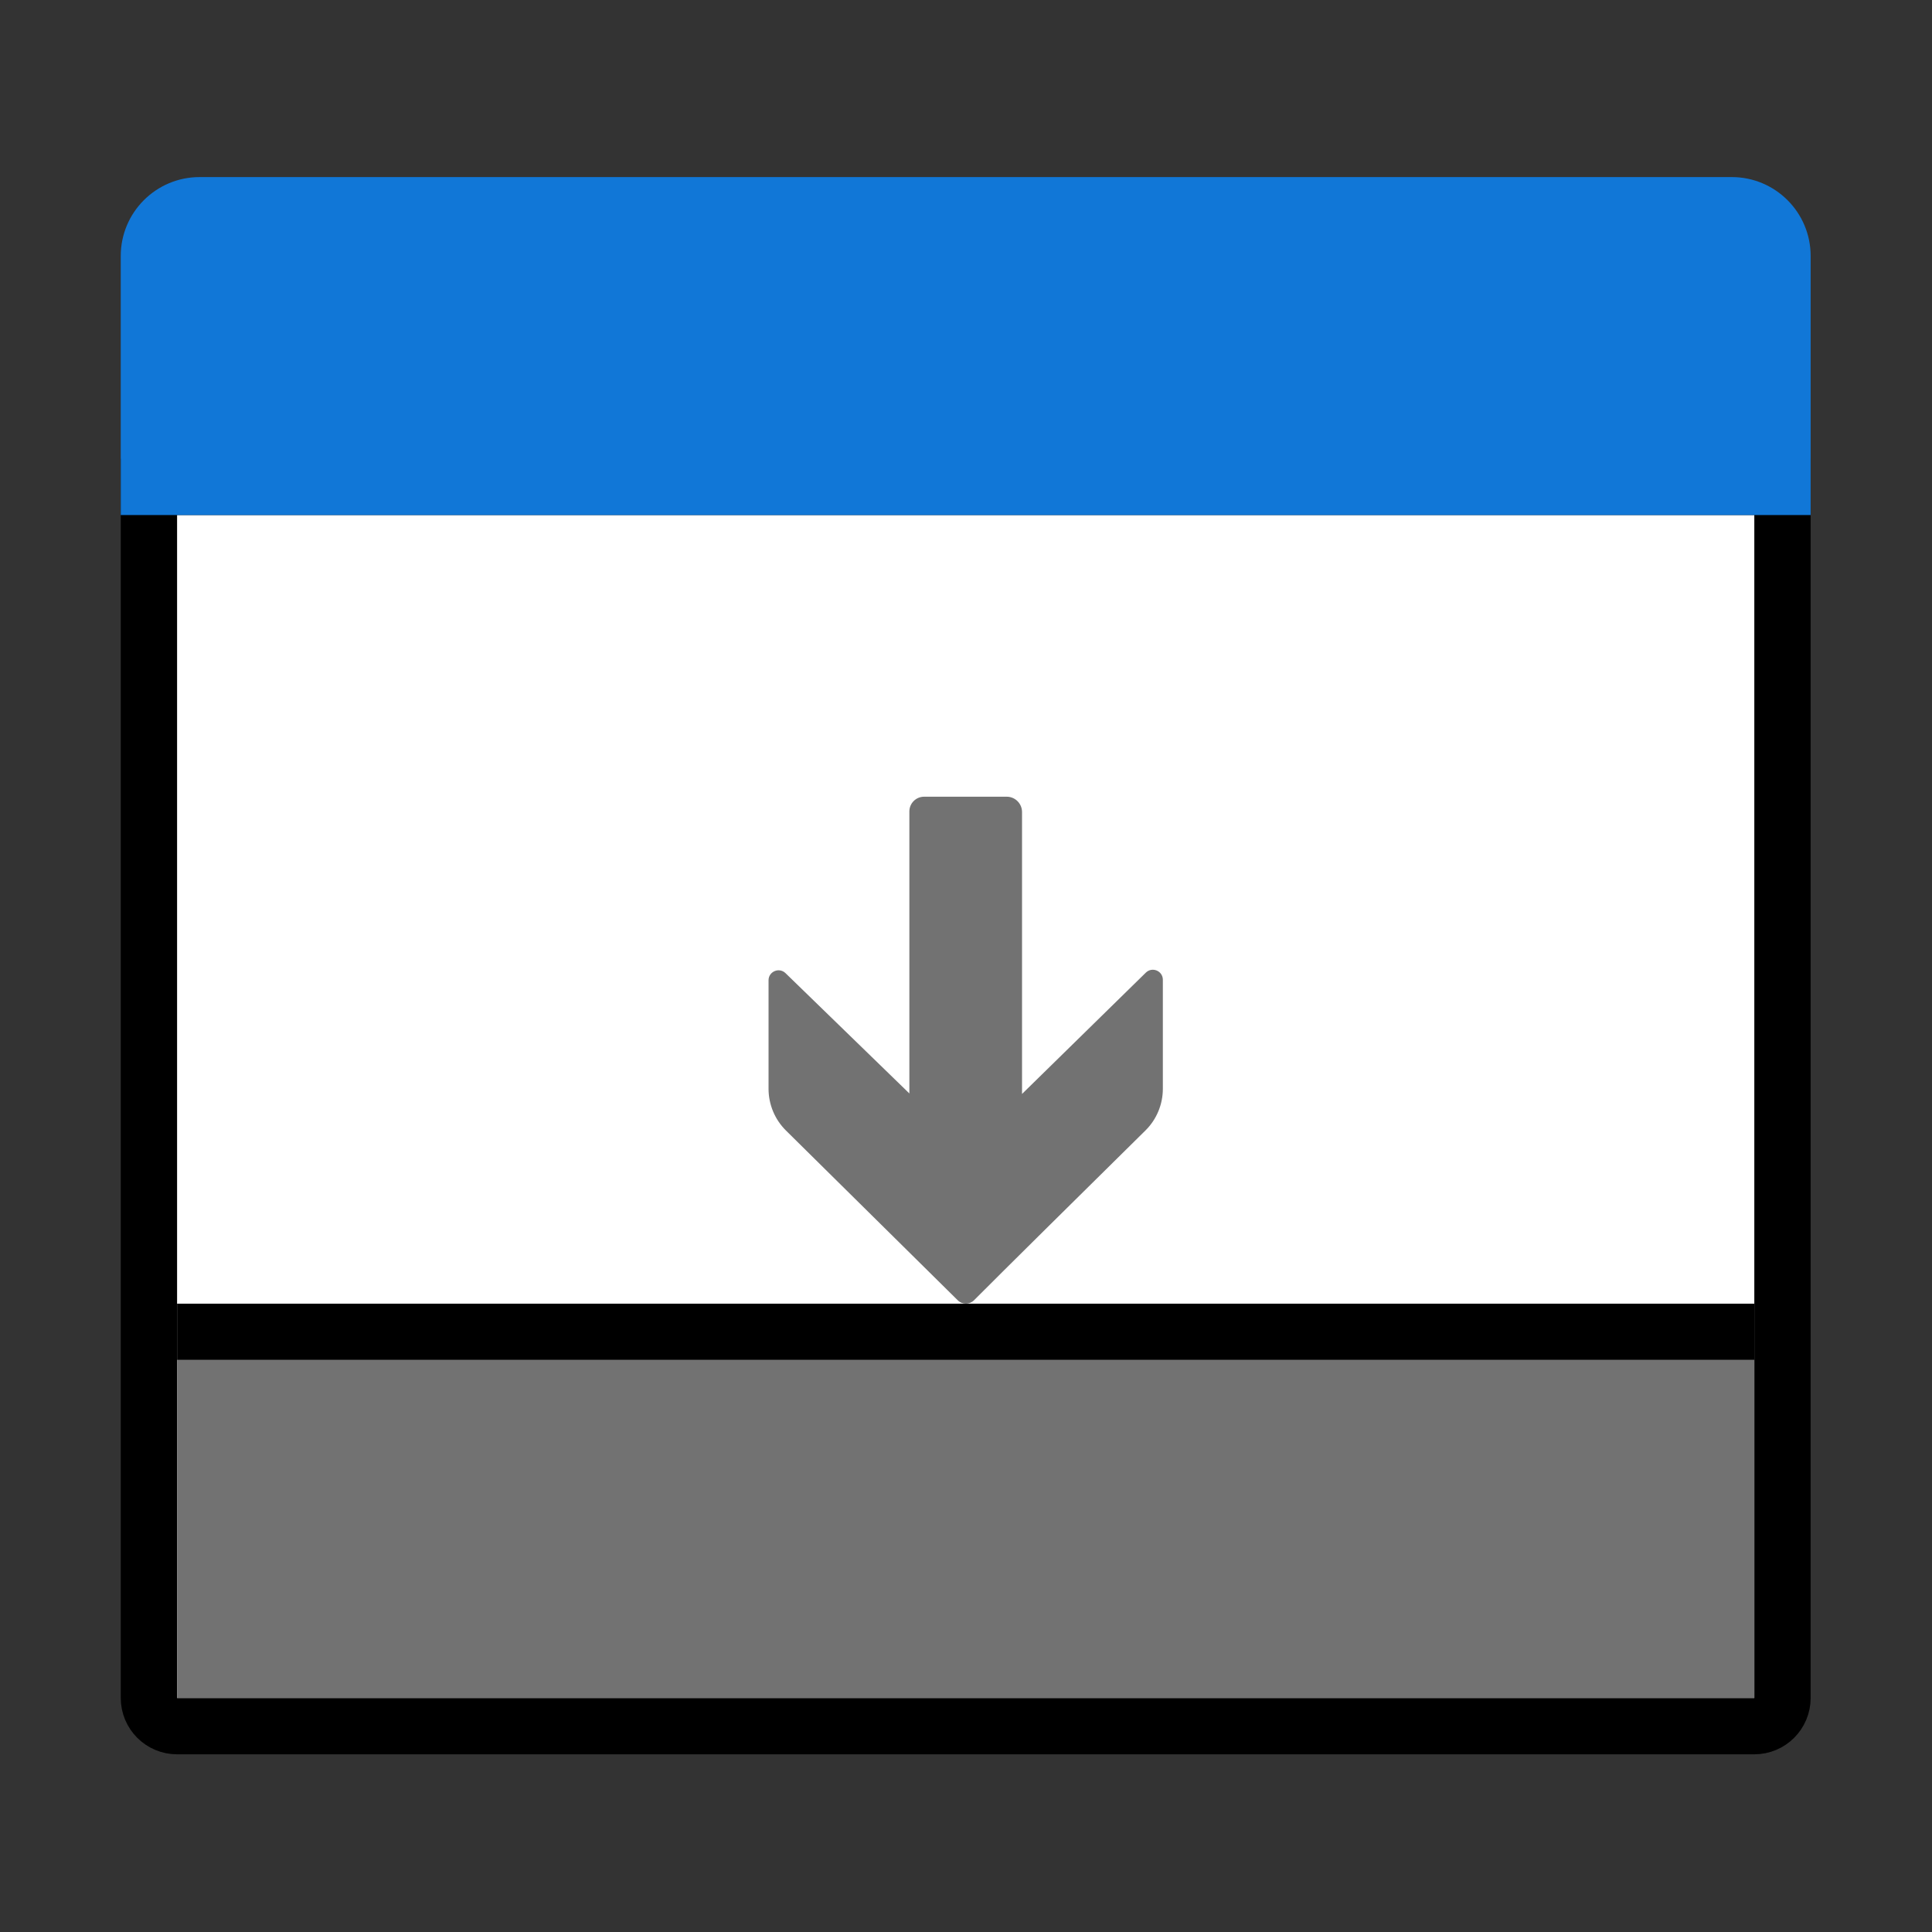 ﻿<?xml version='1.0' encoding='UTF-8'?>
<svg viewBox="-2 -2.935 32 32" xmlns="http://www.w3.org/2000/svg" xmlns:xlink="http://www.w3.org/1999/xlink">
  <rect x="-2" y="-2.935" width="32" height="32" fill="#333333" stroke="none"/>
  <g id="Layer_1" transform="translate(-0.933, -1.868)">
    <g transform="matrix(0.933, 0, 0, 0.933, 0, 0)">
      <g id="icon">
        <path d="M30, 29.5L2, 29.5C1.724, 29.5 1.5, 29.276 1.5, 29L1.5, 7.5L30.5, 7.5L30.5, 29C30.5, 29.276 30.276, 29.5 30, 29.5z" fill="#FFFFFF" stroke="#000000" stroke-width="1px" stroke-miterlimit="10" />
      </g>
    </g>
  </g>
  <g id="Layer_1" transform="translate(-0.933, -1.868)">
    <g transform="matrix(0.933, 0, 0, 0.933, 0, 0)">
      <g id="icon">
        <path d="M31, 8L1, 8L1, 3.4C1, 2.627 1.627, 2 2.4, 2L29.6, 2C30.373, 2 31, 2.627 31, 3.4L31, 8z" fill="#1177D7" class="Blue" />
      </g>
    </g>
  </g>
  <g id="Layer_1" transform="translate(-0.933, -1.868)">
    <g transform="matrix(0.933, 0, 0, 0.933, 0, 0)">
      <g id="icon">
        <line x1="2" y1="22.5" x2="30" y2="22.5" fill="none" stroke="#000000" stroke-width="1px" stroke-miterlimit="10" />
      </g>
    </g>
  </g>
  <g id="Layer_1" transform="translate(-0.933, -1.868)">
    <g transform="matrix(0.933, 0, 0, 0.933, 0, 0)">
      <g id="icon">
        <rect x="2" y="23" width="28" height="6" rx="0" ry="0" fill="#727272" class="Black" />
      </g>
    </g>
  </g>
  <g id="Layer_1" transform="translate(-0.933, -1.868)">
    <g transform="matrix(0.933, 0, 0, 0.933, 0, 0)">
      <g id="icon">
        <path d="M19.198, 16.123L17, 18.277L17, 13.271C17, 13.122 16.878, 13 16.729, 13L16.214, 13L15.701, 13L15.262, 13C15.117, 13 15, 13.117 15, 13.262L15, 18.268L12.801, 16.132C12.688, 16.023 12.5, 16.103 12.5, 16.259L12.5, 18.184C12.5, 18.463 12.611, 18.73 12.809, 18.926C13.872, 19.976 15.367, 21.454 15.86, 21.941C15.94, 22.02 16.068, 22.019 16.148, 21.939C16.631, 21.453 18.126, 19.976 19.19, 18.926C19.389, 18.73 19.5, 18.463 19.5, 18.184L19.5, 16.25C19.5, 16.092 19.311, 16.013 19.198, 16.123z" fill="#727272" class="Black" fill-rule="evenodd" />
      </g>
    </g>
  </g>
</svg>